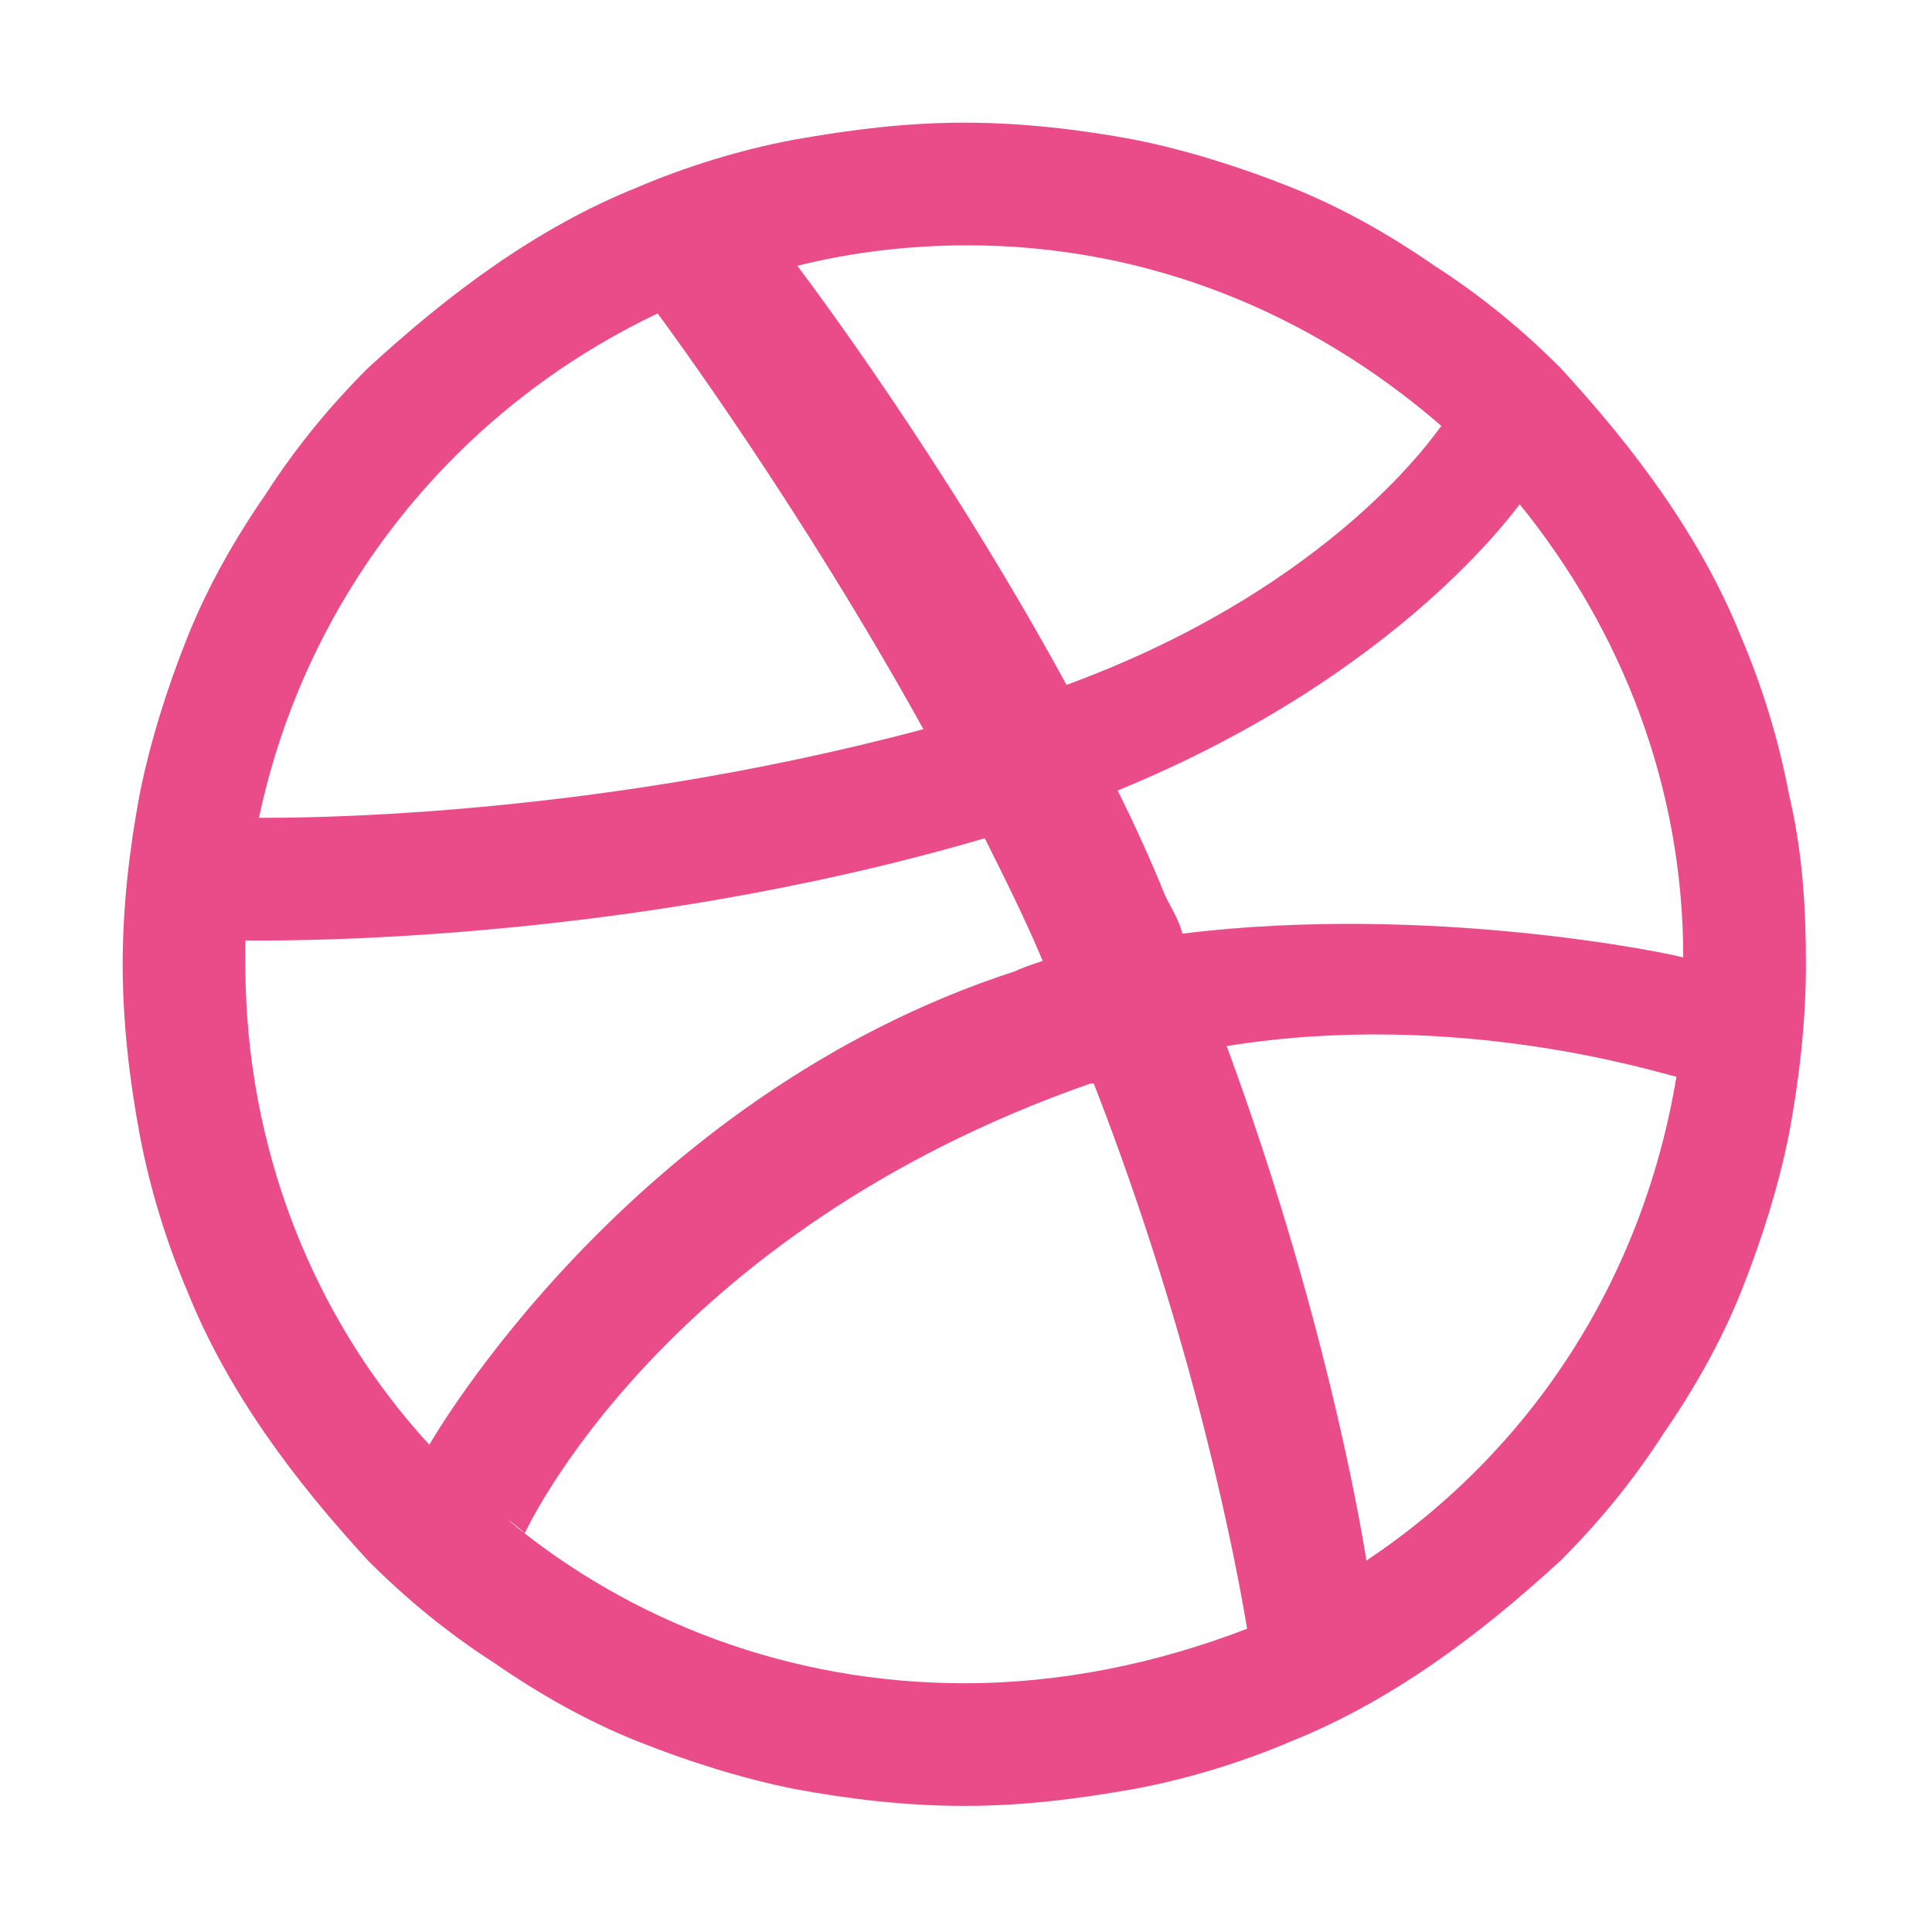 <?xml version="1.0" encoding="utf-8"?>
<!-- Generator: Adobe Illustrator 19.0.0, SVG Export Plug-In . SVG Version: 6.00 Build 0)  -->
<svg version="1.1" id="Layer_1" xmlns="http://www.w3.org/2000/svg" xmlns:xlink="http://www.w3.org/1999/xlink" x="0px" y="0px"
	 viewBox="-567 392.2 56.7 56.7" style="enable-background:new -567 392.2 56.7 56.7;" xml:space="preserve">
<style type="text/css">
	.st0{fill:#EA4C89;}
</style>
<path class="st0" d="M-514.5,415.5c-0.3-1.6-0.8-3.2-1.4-4.6c-0.6-1.5-1.4-2.9-2.3-4.2c-0.9-1.3-1.9-2.5-3-3.7
	c-1.1-1.1-2.3-2.1-3.7-3c-1.3-0.9-2.7-1.7-4.2-2.3c-1.5-0.6-3.1-1.1-4.6-1.4c-1.6-0.3-3.3-0.5-5-0.5s-3.3,0.2-5,0.5
	c-1.6,0.3-3.2,0.8-4.6,1.4c-1.5,0.6-2.9,1.4-4.2,2.3s-2.5,1.9-3.7,3c-1.1,1.1-2.1,2.3-3,3.7c-0.9,1.3-1.7,2.7-2.3,4.2
	s-1.1,3.1-1.4,4.6c-0.3,1.6-0.5,3.3-0.5,5s0.2,3.4,0.5,5s0.8,3.2,1.4,4.6c0.6,1.5,1.4,2.9,2.3,4.2c0.9,1.3,1.9,2.5,3,3.7
	c1.1,1.1,2.3,2.1,3.7,3c1.3,0.9,2.7,1.7,4.2,2.3c1.5,0.6,3.1,1.1,4.6,1.4c1.6,0.3,3.3,0.5,5,0.5s3.3-0.2,5-0.5
	c1.6-0.3,3.2-0.8,4.6-1.4c1.5-0.6,2.9-1.4,4.2-2.3s2.5-1.9,3.7-3c1.1-1.1,2.1-2.3,3-3.7c0.9-1.3,1.7-2.7,2.3-4.2s1.1-3.1,1.4-4.6
	c0.3-1.6,0.5-3.3,0.5-5C-514,418.8-514.1,417.2-514.5,415.5z M-517.6,420.3c-0.3-0.1-7.4-1.6-14.7-0.7c-0.1-0.4-0.3-0.7-0.5-1.1
	c-0.4-1-0.9-2.1-1.4-3.1c8.3-3.4,11.7-8.3,11.8-8.4C-519.4,410.7-517.6,415.3-517.6,420.3z M-524.7,404.7c-0.1,0.1-3.1,4.7-11,7.6
	c-3.6-6.6-7.6-11.9-7.9-12.3c1.6-0.4,3.3-0.6,5-0.6C-533.3,399.4-528.5,401.4-524.7,404.7z M-543.7,400L-543.7,400
	C-543.7,400-543.8,400-543.7,400C-543.8,400-543.8,400-543.7,400z M-547.7,401.4c0.3,0.4,4.2,5.7,7.8,12.2
	c-10.1,2.7-18.9,2.6-19.5,2.6C-558,409.6-553.6,404.2-547.7,401.4z M-559.8,420.5c0-0.2,0-0.4,0-0.7c0.4,0,10.8,0.2,21.7-3
	c0.6,1.2,1.2,2.4,1.7,3.6c-0.3,0.1-0.6,0.2-0.8,0.3c-11.4,3.7-17.2,13.9-17.2,13.9l0,0C-557.8,430.9-559.8,425.9-559.8,420.5z
	 M-538.7,441.6c-5.1,0-9.8-1.8-13.4-4.8c0.3,0.2,0.5,0.4,0.5,0.4s4-8.8,16.6-13.2h0.1c3,7.7,4.2,14.2,4.5,16
	C-533,441-535.8,441.6-538.7,441.6z M-526.9,438c-0.2-1.3-1.3-7.5-4.1-15.1c6.8-1.1,12.7,0.8,13.2,0.9
	C-518.8,429.8-522.1,434.8-526.9,438z"/>
</svg>
